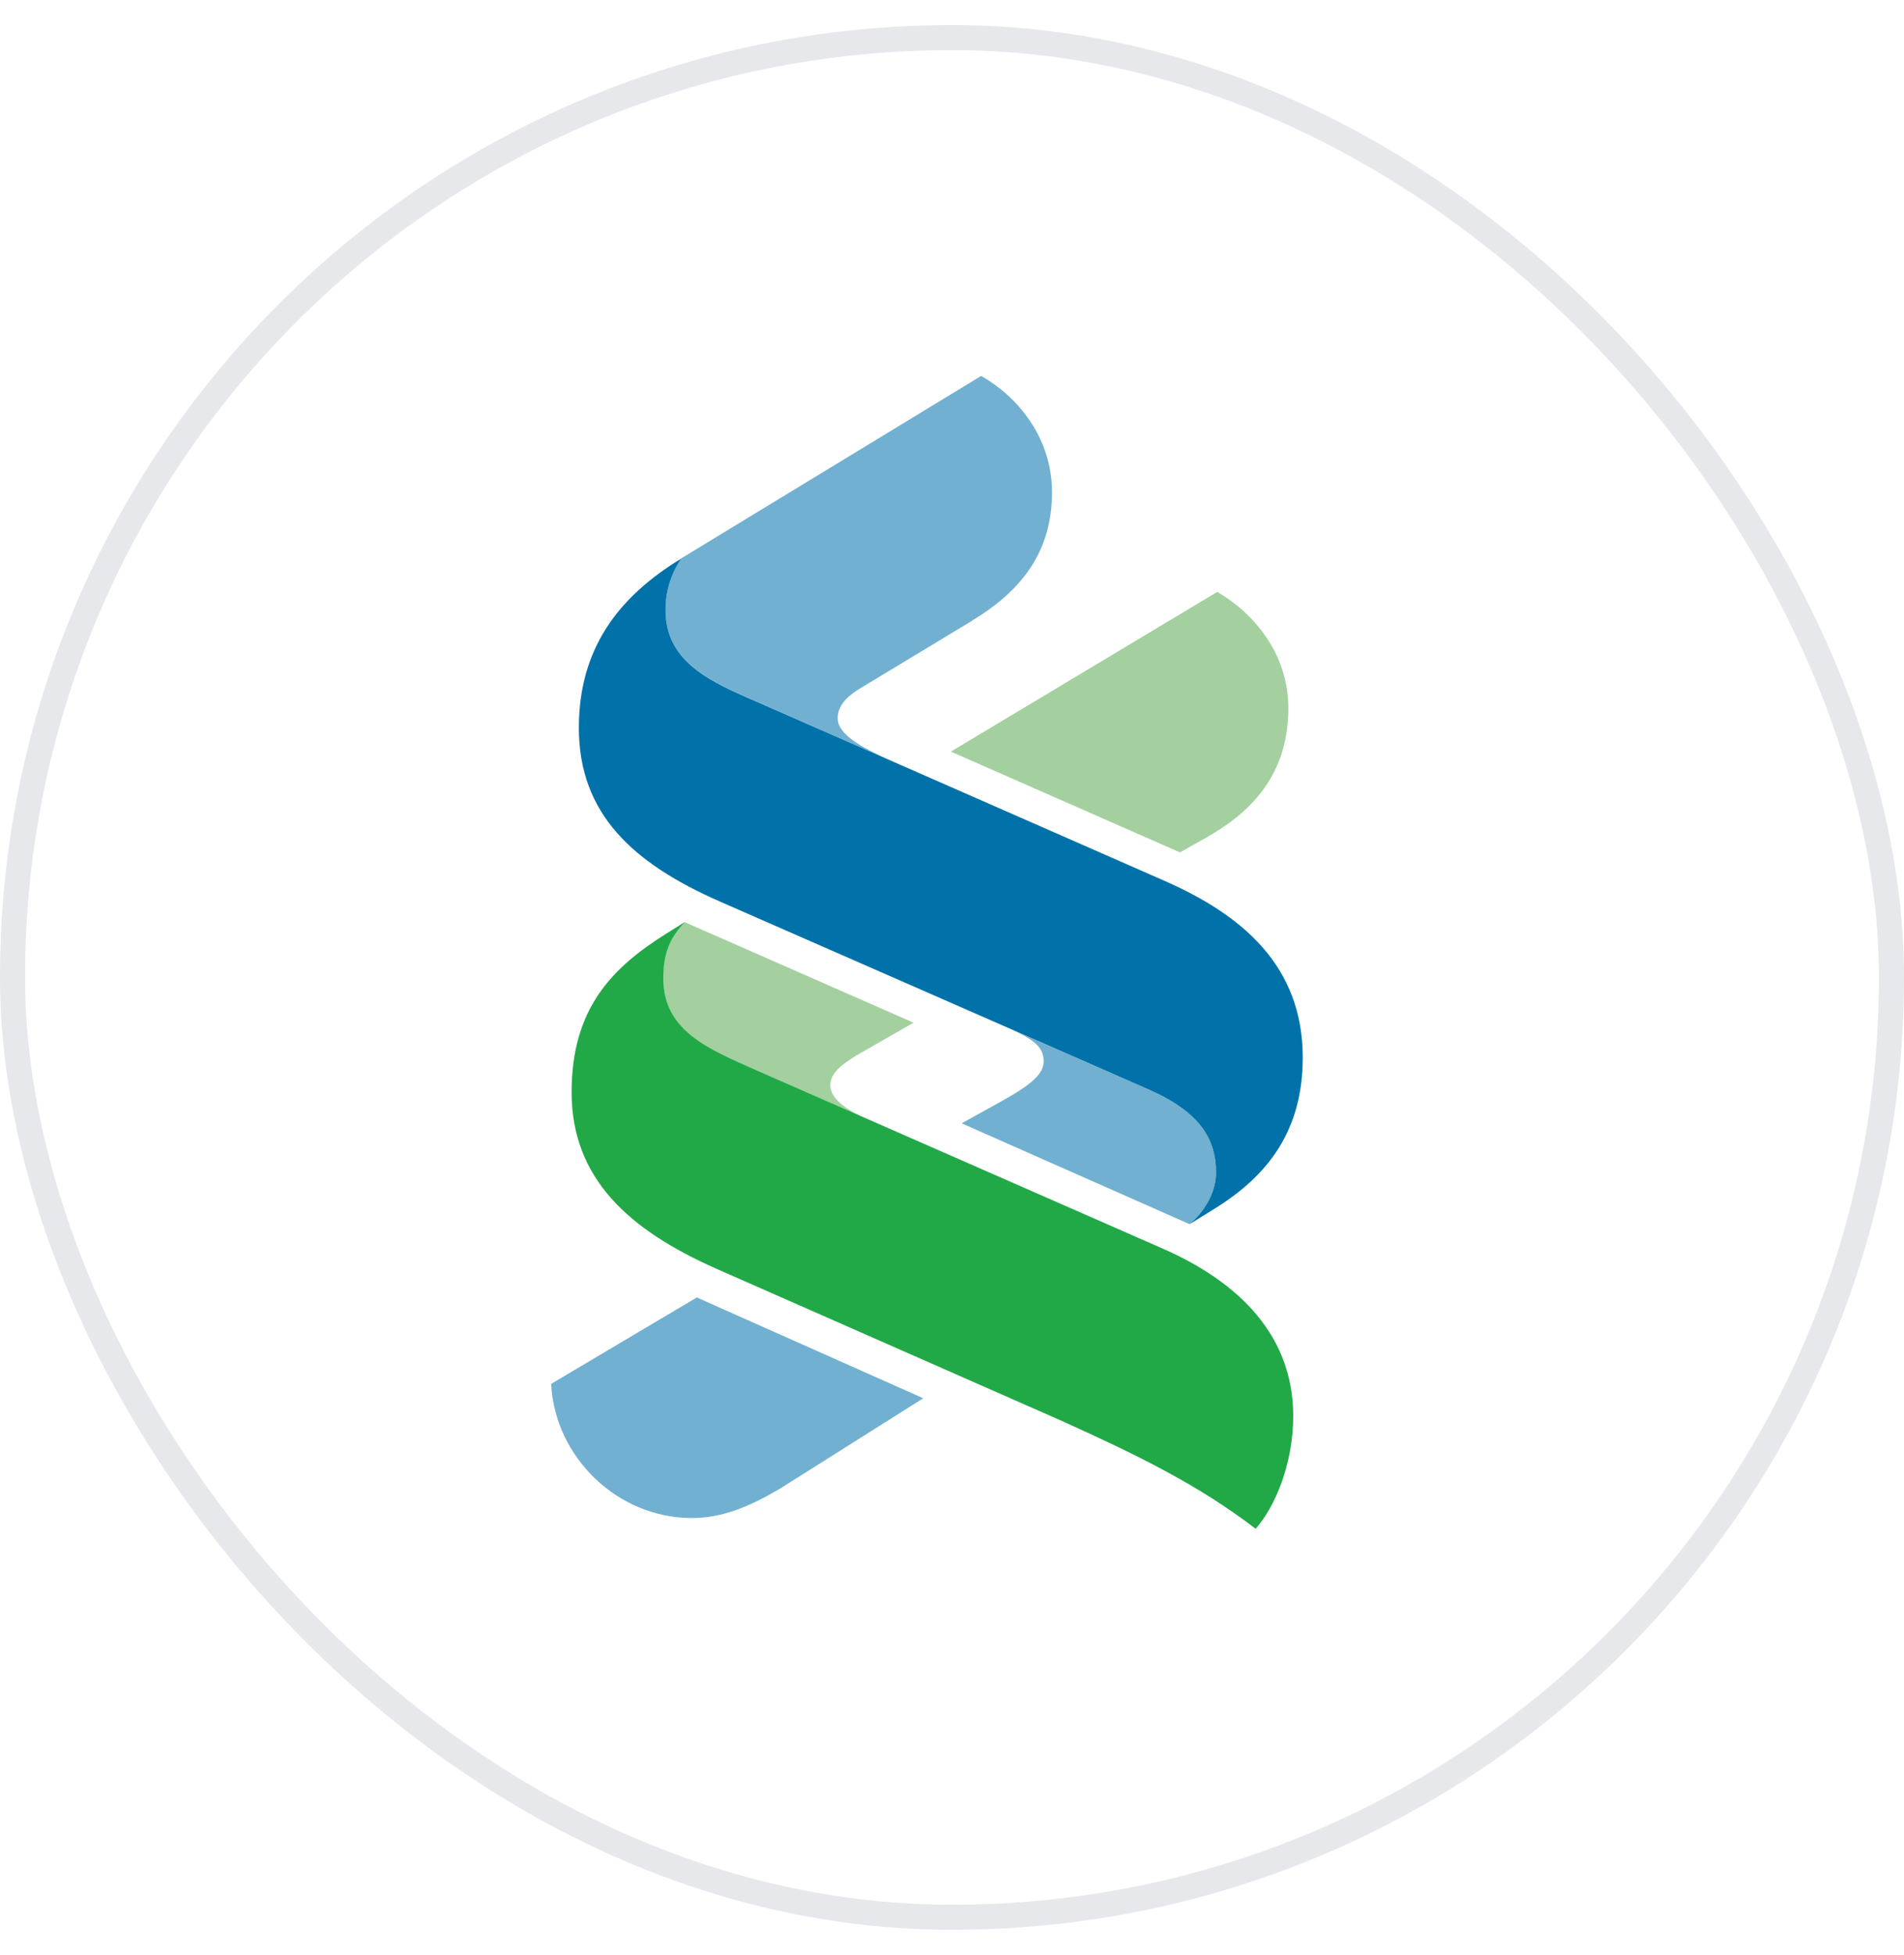<svg width="38" height="39" viewBox="0 0 38 39" fill="none" xmlns="http://www.w3.org/2000/svg">
<rect x="0.25" y="0.75" width="37.5" height="37.5" rx="18.75" stroke="#E6E8EC" stroke-width="0.5"/>
<path fill-rule="evenodd" clip-rule="evenodd" d="M15.542 29.713C14.936 30.072 14.387 30.286 13.81 30.286C12.319 30.286 11.072 29.067 11 27.609L13.907 25.885L18.426 27.896L15.542 29.715V29.713Z" fill="#71B0D1"/>
<path fill-rule="evenodd" clip-rule="evenodd" d="M17.268 22.307L15.11 21.36C14.145 20.933 13.234 20.574 13.234 19.517C13.234 18.969 13.402 18.682 13.663 18.396L18.232 20.403L17.099 21.053C16.788 21.244 16.572 21.412 16.572 21.651C16.572 21.909 16.869 22.129 17.268 22.31V22.307Z" fill="#A4D0A0"/>
<path fill-rule="evenodd" clip-rule="evenodd" d="M19.391 12.39L17.177 13.727C16.981 13.845 16.718 14.036 16.718 14.329C16.718 14.663 17.229 14.919 17.683 15.133L14.913 13.914C14.097 13.557 13.283 13.151 13.283 12.172C13.279 11.805 13.388 11.445 13.594 11.141L19.582 7.5C20.3 7.905 20.996 8.724 20.996 9.822C20.996 10.998 20.398 11.784 19.391 12.387V12.39Z" fill="#71B0D1"/>
<path fill-rule="evenodd" clip-rule="evenodd" d="M24.102 16.696L23.55 17.006L18.977 14.995L24.293 11.809C25.01 12.221 25.713 13.032 25.713 14.129C25.713 15.304 25.131 16.115 24.1 16.694L24.102 16.696Z" fill="#A4D0A0"/>
<path fill-rule="evenodd" clip-rule="evenodd" d="M20.239 20.561L22.944 21.744C23.958 22.196 24.269 22.726 24.269 23.396C24.269 23.777 24.053 24.16 23.743 24.423L19.193 22.411L19.963 21.984C20.614 21.627 20.83 21.412 20.83 21.173C20.83 20.925 20.678 20.762 20.239 20.564V20.561Z" fill="#71B0D1"/>
<path fill-rule="evenodd" clip-rule="evenodd" d="M25.06 30.5C23.909 29.618 22.681 29.021 21.189 28.347L14.29 25.309C12.557 24.54 11.408 23.515 11.408 21.79C11.408 20.114 12.223 19.303 13.284 18.635L13.666 18.396C13.403 18.682 13.238 18.969 13.238 19.517C13.238 20.574 14.148 20.931 15.114 21.36L23.137 24.88C24.532 25.477 25.81 26.503 25.81 28.251C25.81 29.212 25.442 30.071 25.06 30.5H25.06Z" fill="#22A947"/>
<path fill-rule="evenodd" clip-rule="evenodd" d="M24.245 24.111L23.742 24.423C24.053 24.16 24.269 23.777 24.269 23.396C24.269 22.726 23.957 22.196 22.944 21.744L14.363 17.984C12.631 17.222 11.553 16.237 11.553 14.52C11.553 12.939 12.343 11.906 13.596 11.144C13.389 11.448 13.279 11.807 13.283 12.175C13.283 13.153 14.097 13.559 14.913 13.917L23.255 17.579C24.772 18.249 26 19.255 26 21.098C26 22.536 25.326 23.443 24.245 24.111V24.111Z" fill="#0072A9"/>
</svg>

